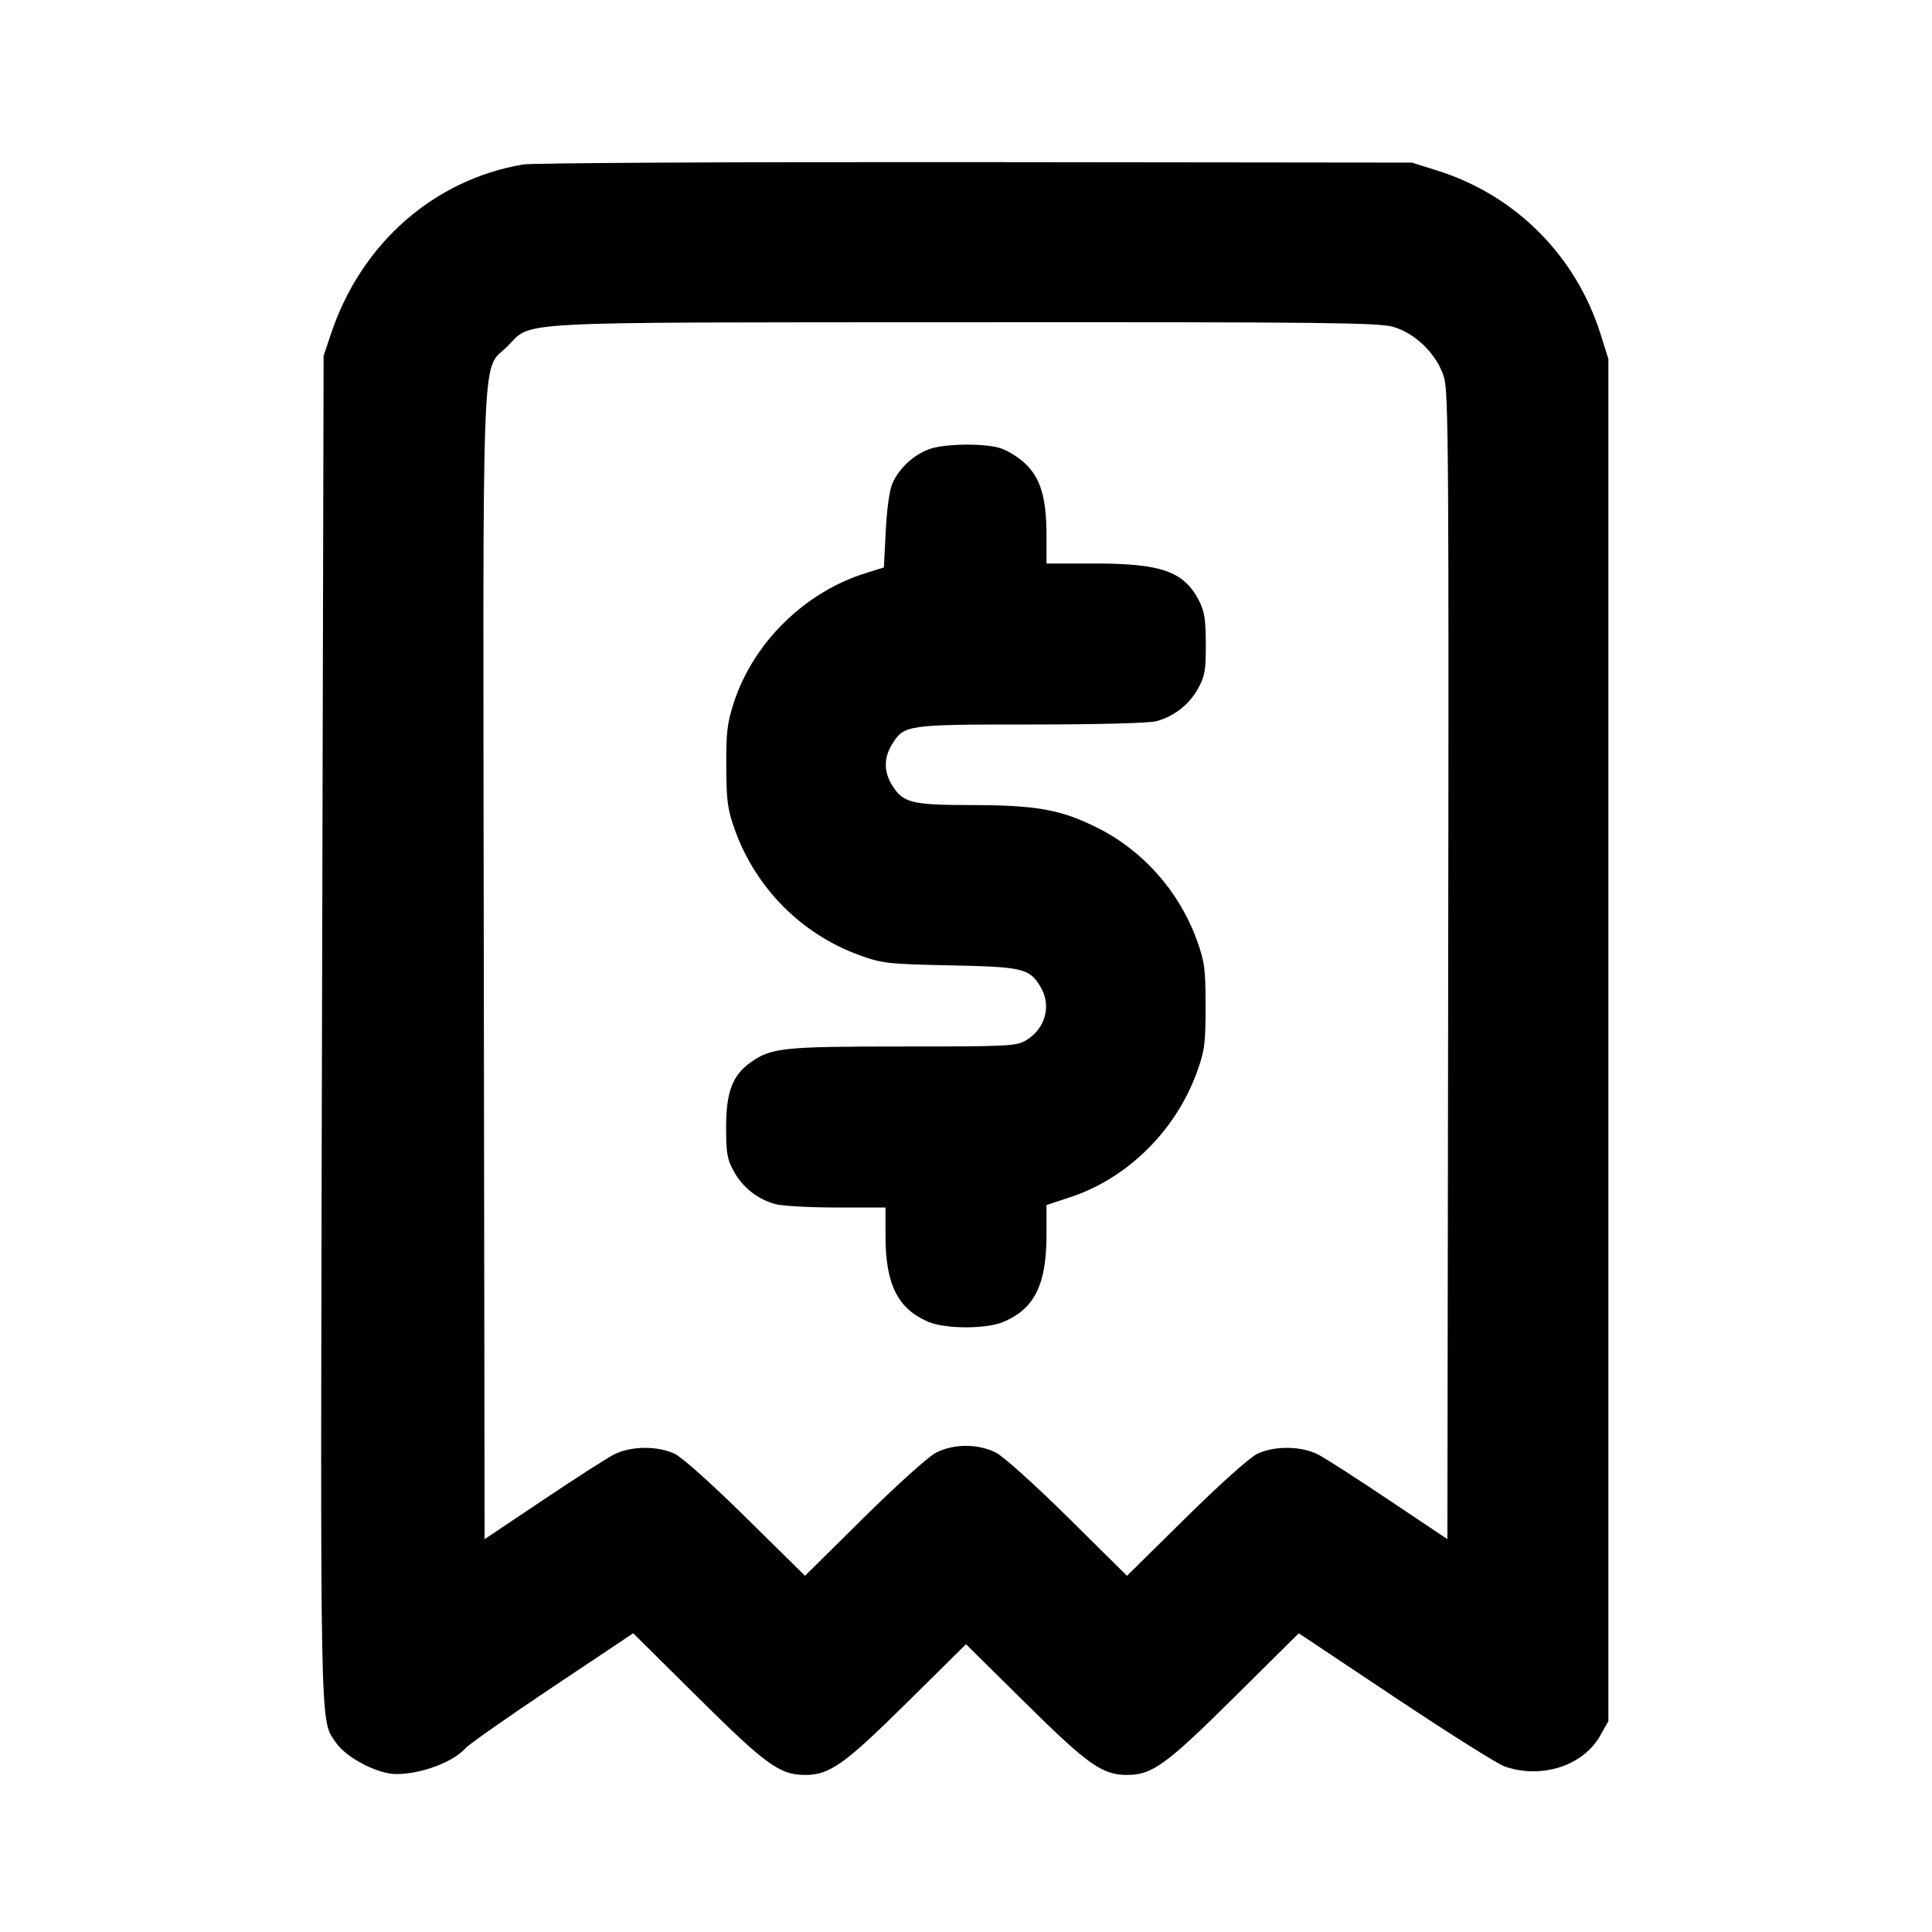 <svg xmlns="http://www.w3.org/2000/svg" width="24" height="24" viewBox="0 0 24 24" fill="none" stroke="currentColor" stroke-width="2" stroke-linecap="round" stroke-linejoin="round" class="icon icon-tabler icons-tabler-outline icon-tabler-receipt-2"><path d="M6.499 2.043 C 5.390 2.231,4.488 3.024,4.114 4.140 L 4.020 4.420 4.000 12.780 C 3.979 21.724,3.971 21.345,4.173 21.647 C 4.297 21.832,4.689 22.038,4.920 22.038 C 5.226 22.040,5.627 21.891,5.780 21.719 C 5.824 21.669,6.311 21.328,6.863 20.959 L 7.866 20.289 8.663 21.079 C 9.515 21.924,9.687 22.049,10.000 22.049 C 10.307 22.049,10.487 21.921,11.270 21.147 L 12.000 20.425 12.730 21.147 C 13.513 21.921,13.693 22.049,14.000 22.049 C 14.313 22.049,14.485 21.924,15.337 21.079 L 16.134 20.289 17.332 21.088 C 17.990 21.527,18.601 21.912,18.690 21.943 C 19.146 22.104,19.669 21.936,19.880 21.558 L 19.980 21.380 19.980 12.920 L 19.980 4.460 19.886 4.160 C 19.581 3.182,18.832 2.428,17.861 2.121 L 17.540 2.020 12.120 2.014 C 9.139 2.011,6.609 2.024,6.499 2.043 M17.310 4.061 C 17.592 4.144,17.858 4.412,17.940 4.693 C 17.993 4.876,17.999 5.769,17.990 12.011 L 17.980 19.120 17.260 18.638 C 16.864 18.372,16.468 18.118,16.380 18.072 C 16.172 17.962,15.837 17.957,15.620 18.059 C 15.526 18.103,15.157 18.434,14.730 18.855 L 14.000 19.575 13.270 18.853 C 12.856 18.444,12.467 18.094,12.372 18.045 C 12.149 17.933,11.851 17.933,11.628 18.045 C 11.533 18.094,11.144 18.444,10.730 18.853 L 10.000 19.575 9.270 18.855 C 8.843 18.434,8.474 18.103,8.380 18.059 C 8.163 17.957,7.828 17.962,7.620 18.072 C 7.532 18.118,7.136 18.372,6.740 18.638 L 6.020 19.120 6.010 12.011 C 5.999 4.009,5.975 4.631,6.303 4.303 C 6.621 3.985,6.233 4.006,11.983 4.003 C 16.458 4.000,17.131 4.008,17.310 4.061 M11.545 5.579 C 11.353 5.647,11.170 5.816,11.088 6.000 C 11.050 6.085,11.017 6.317,11.003 6.595 L 10.980 7.049 10.759 7.118 C 10.003 7.351,9.361 7.979,9.118 8.722 C 9.034 8.976,9.020 9.094,9.022 9.520 C 9.024 9.960,9.038 10.056,9.133 10.320 C 9.394 11.039,9.964 11.609,10.680 11.867 C 10.961 11.968,11.033 11.976,11.800 11.992 C 12.702 12.010,12.786 12.030,12.922 12.252 C 13.065 12.487,12.991 12.774,12.748 12.922 C 12.627 12.995,12.538 13.000,11.216 13.000 C 9.723 13.000,9.580 13.015,9.322 13.199 C 9.100 13.357,9.020 13.568,9.020 14.000 C 9.020 14.331,9.033 14.403,9.120 14.558 C 9.230 14.755,9.414 14.898,9.635 14.959 C 9.715 14.981,10.055 15.000,10.390 15.000 L 11.000 15.000 11.000 15.353 C 11.000 15.957,11.153 16.261,11.537 16.422 C 11.750 16.510,12.249 16.511,12.460 16.423 C 12.851 16.260,13.000 15.960,13.000 15.337 L 13.000 14.969 13.289 14.874 C 14.001 14.642,14.604 14.048,14.868 13.320 C 14.965 13.052,14.976 12.965,14.976 12.500 C 14.976 12.035,14.965 11.948,14.868 11.680 C 14.646 11.068,14.195 10.561,13.620 10.277 C 13.172 10.055,12.869 10.002,12.068 10.001 C 11.319 10.000,11.216 9.974,11.078 9.748 C 10.979 9.585,10.979 9.415,11.078 9.252 C 11.230 9.003,11.249 9.000,12.808 9.000 C 13.630 9.000,14.280 8.983,14.365 8.959 C 14.586 8.898,14.770 8.755,14.880 8.558 C 14.967 8.402,14.980 8.332,14.979 8.000 C 14.978 7.687,14.962 7.591,14.890 7.453 C 14.702 7.097,14.424 7.000,13.594 7.000 L 13.000 7.000 13.000 6.647 C 13.000 6.177,12.923 5.928,12.723 5.747 C 12.636 5.669,12.497 5.586,12.413 5.563 C 12.201 5.504,11.731 5.512,11.545 5.579 " stroke="none" fill="black" fill-rule="evenodd"></path></svg>